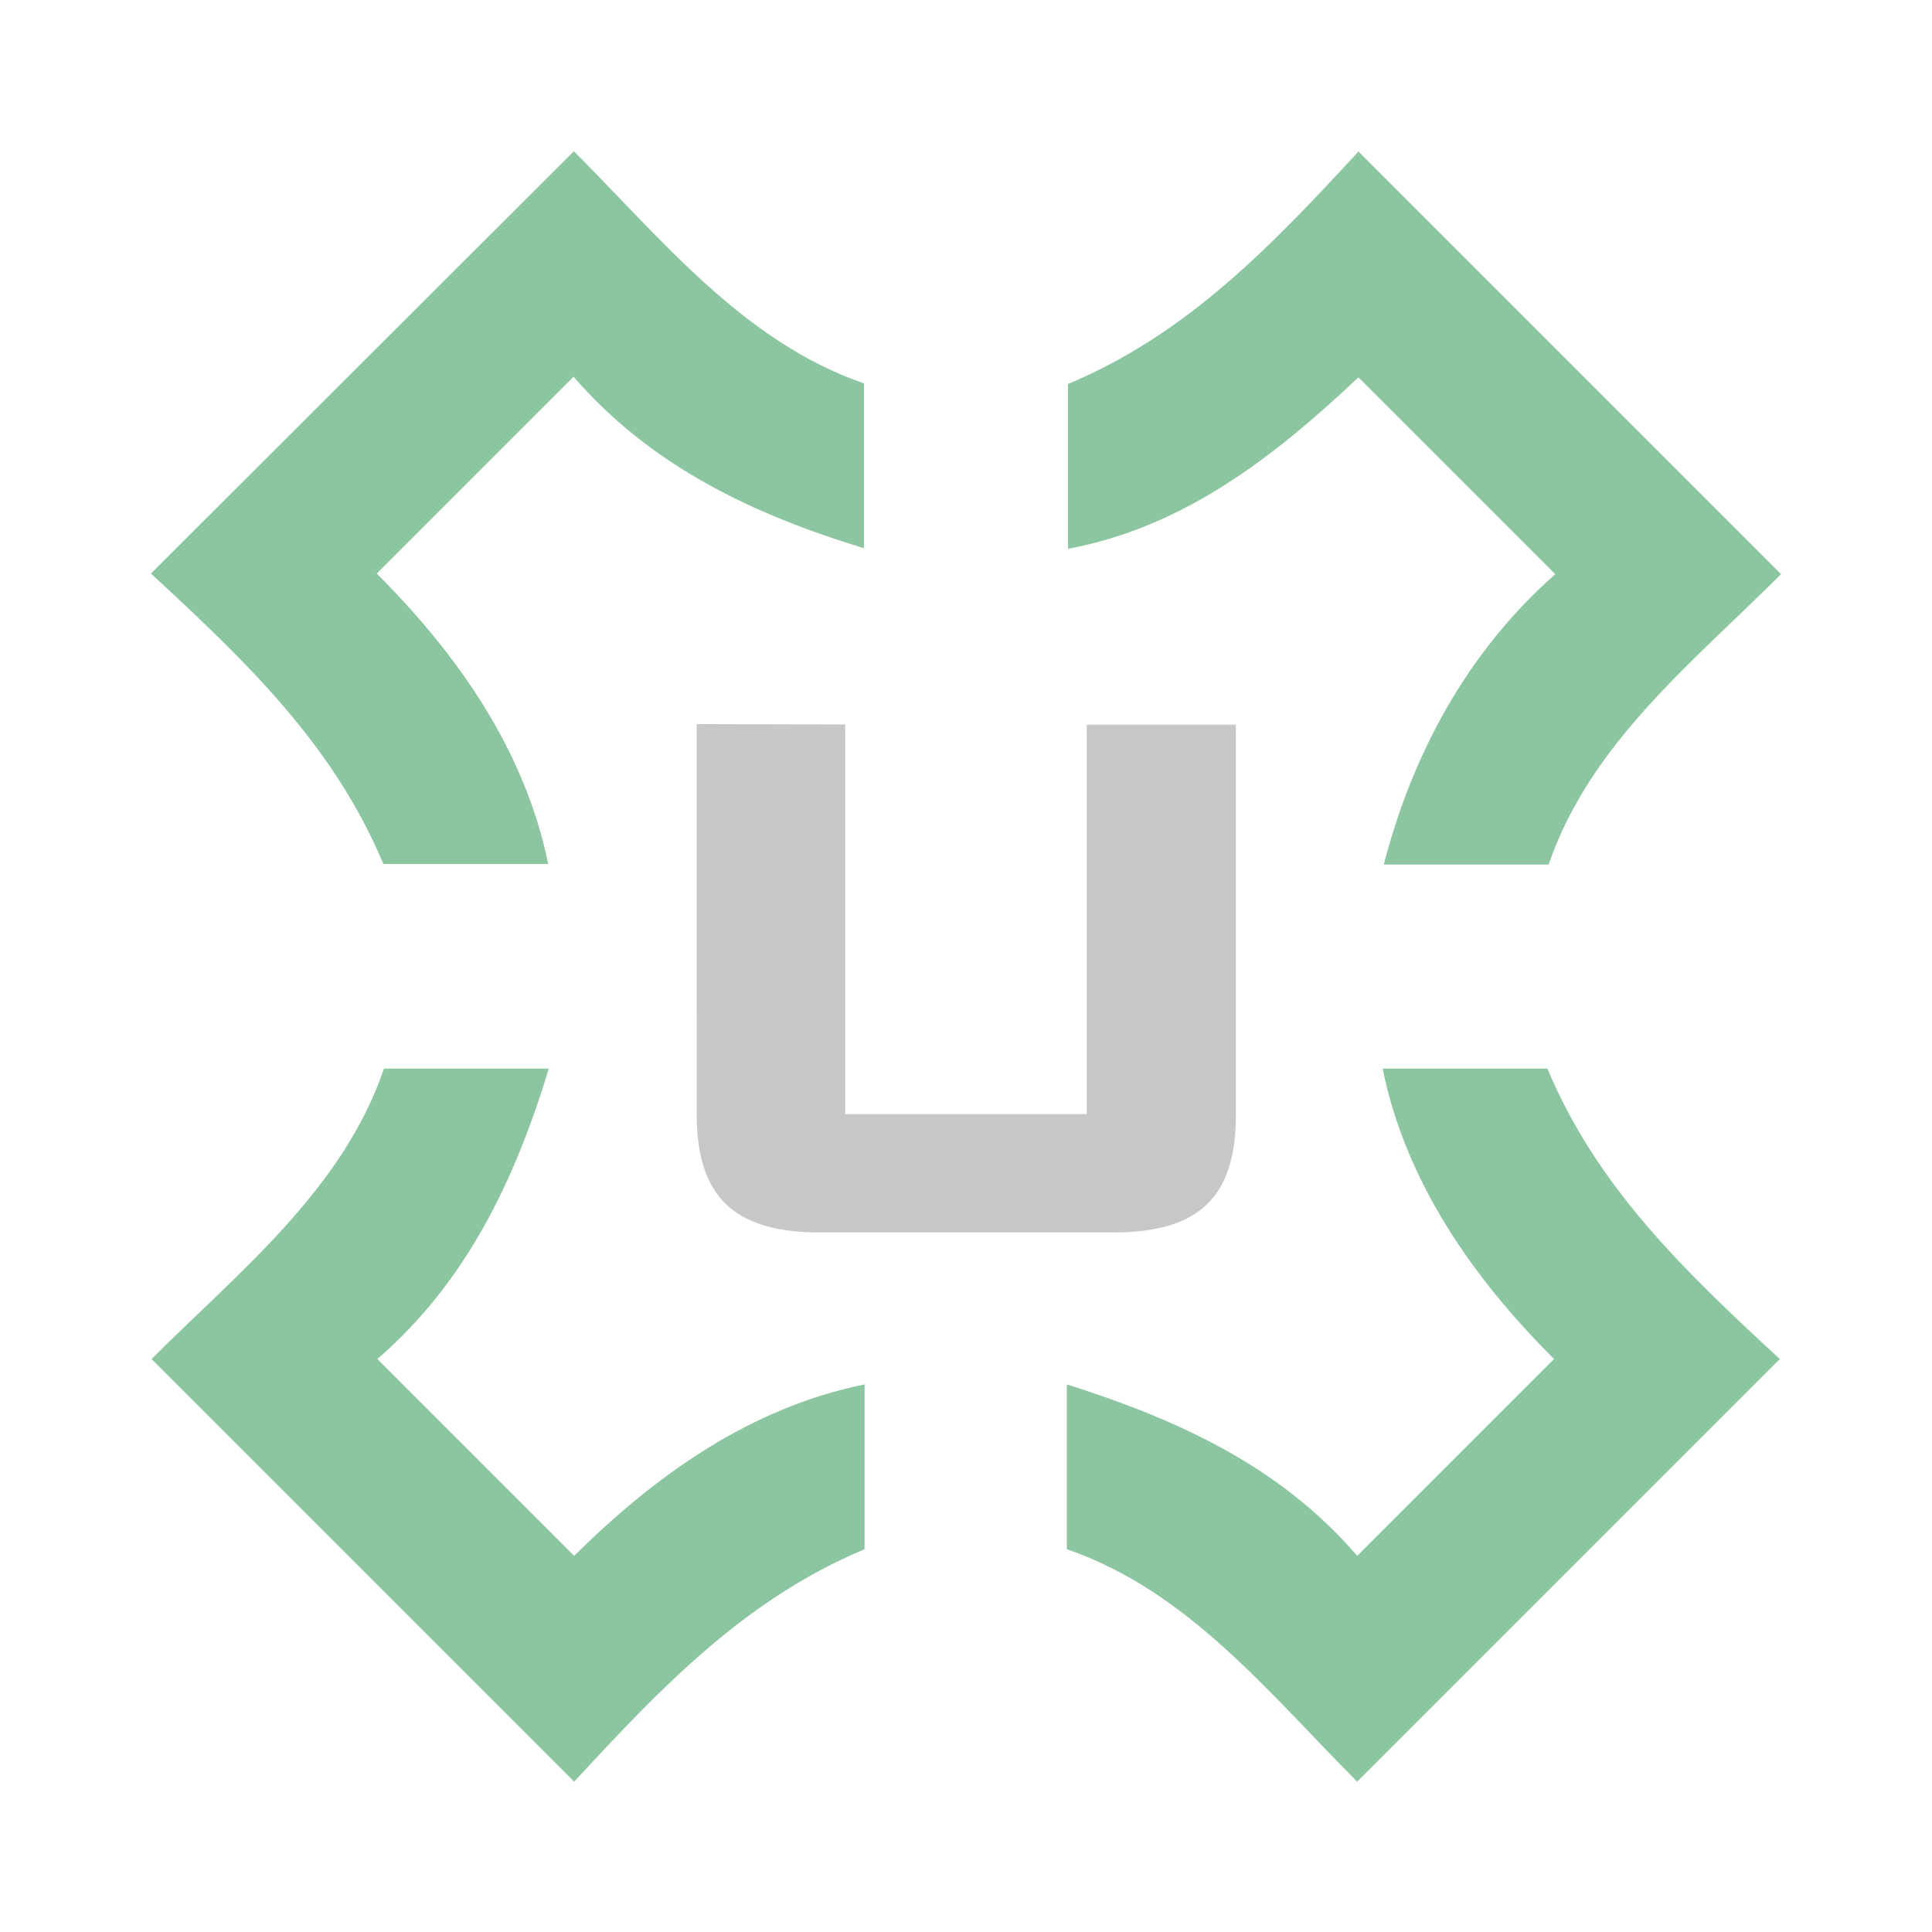 <svg width="32" height="32" version="1.1" viewBox="0 0 32 32" xmlns="http://www.w3.org/2000/svg">

<g fill="#8bc6a1">
<path d="m22.5 2.51c-1.45 1.57-2.83 3.02-4.81 3.85v2.73c1.93-0.362 3.42-1.53 4.81-2.84l3.26 3.26c-1.63 1.44-2.44 3.26-2.84 4.81h2.73c0.689-2.01 2.4-3.36 3.85-4.81z"/>
<path d="m22.9 17.7c0.387 1.89 1.5 3.47 2.84 4.81l-3.26 3.26c-1.28-1.49-2.98-2.26-4.81-2.84v2.73c2.01 0.688 3.36 2.4 4.81 3.85l7-7c-1.57-1.45-3.02-2.83-3.85-4.81z"/>
<path d="m6.36 17.7c-0.688 2.01-2.4 3.36-3.85 4.81l7 7c1.45-1.57 2.83-3.02 4.81-3.85v-2.73c-1.9 0.387-3.47 1.51-4.81 2.84l-3.26-3.26c1.48-1.28 2.28-2.97 2.84-4.81z"/>
<path d="m9.5 2.51-7 6.99c1.57 1.45 3.02 2.83 3.85 4.81h2.73c-0.388-1.89-1.5-3.47-2.84-4.81l3.26-3.26c1.28 1.48 2.97 2.28 4.81 2.84v-2.73c-2-0.689-3.36-2.4-4.81-3.85z"/>
</g>
<path d="m14 12-2.46-0.007 4e-4 6.47c8.4e-5 1.36 0.62 1.95 2.04 1.95h4.86c1.42 0 2.03-0.584 2.03-1.95l-4e-4 -6.46h-2.47v6.45h-4z" fill="#c7c7c7"/>

</svg>

